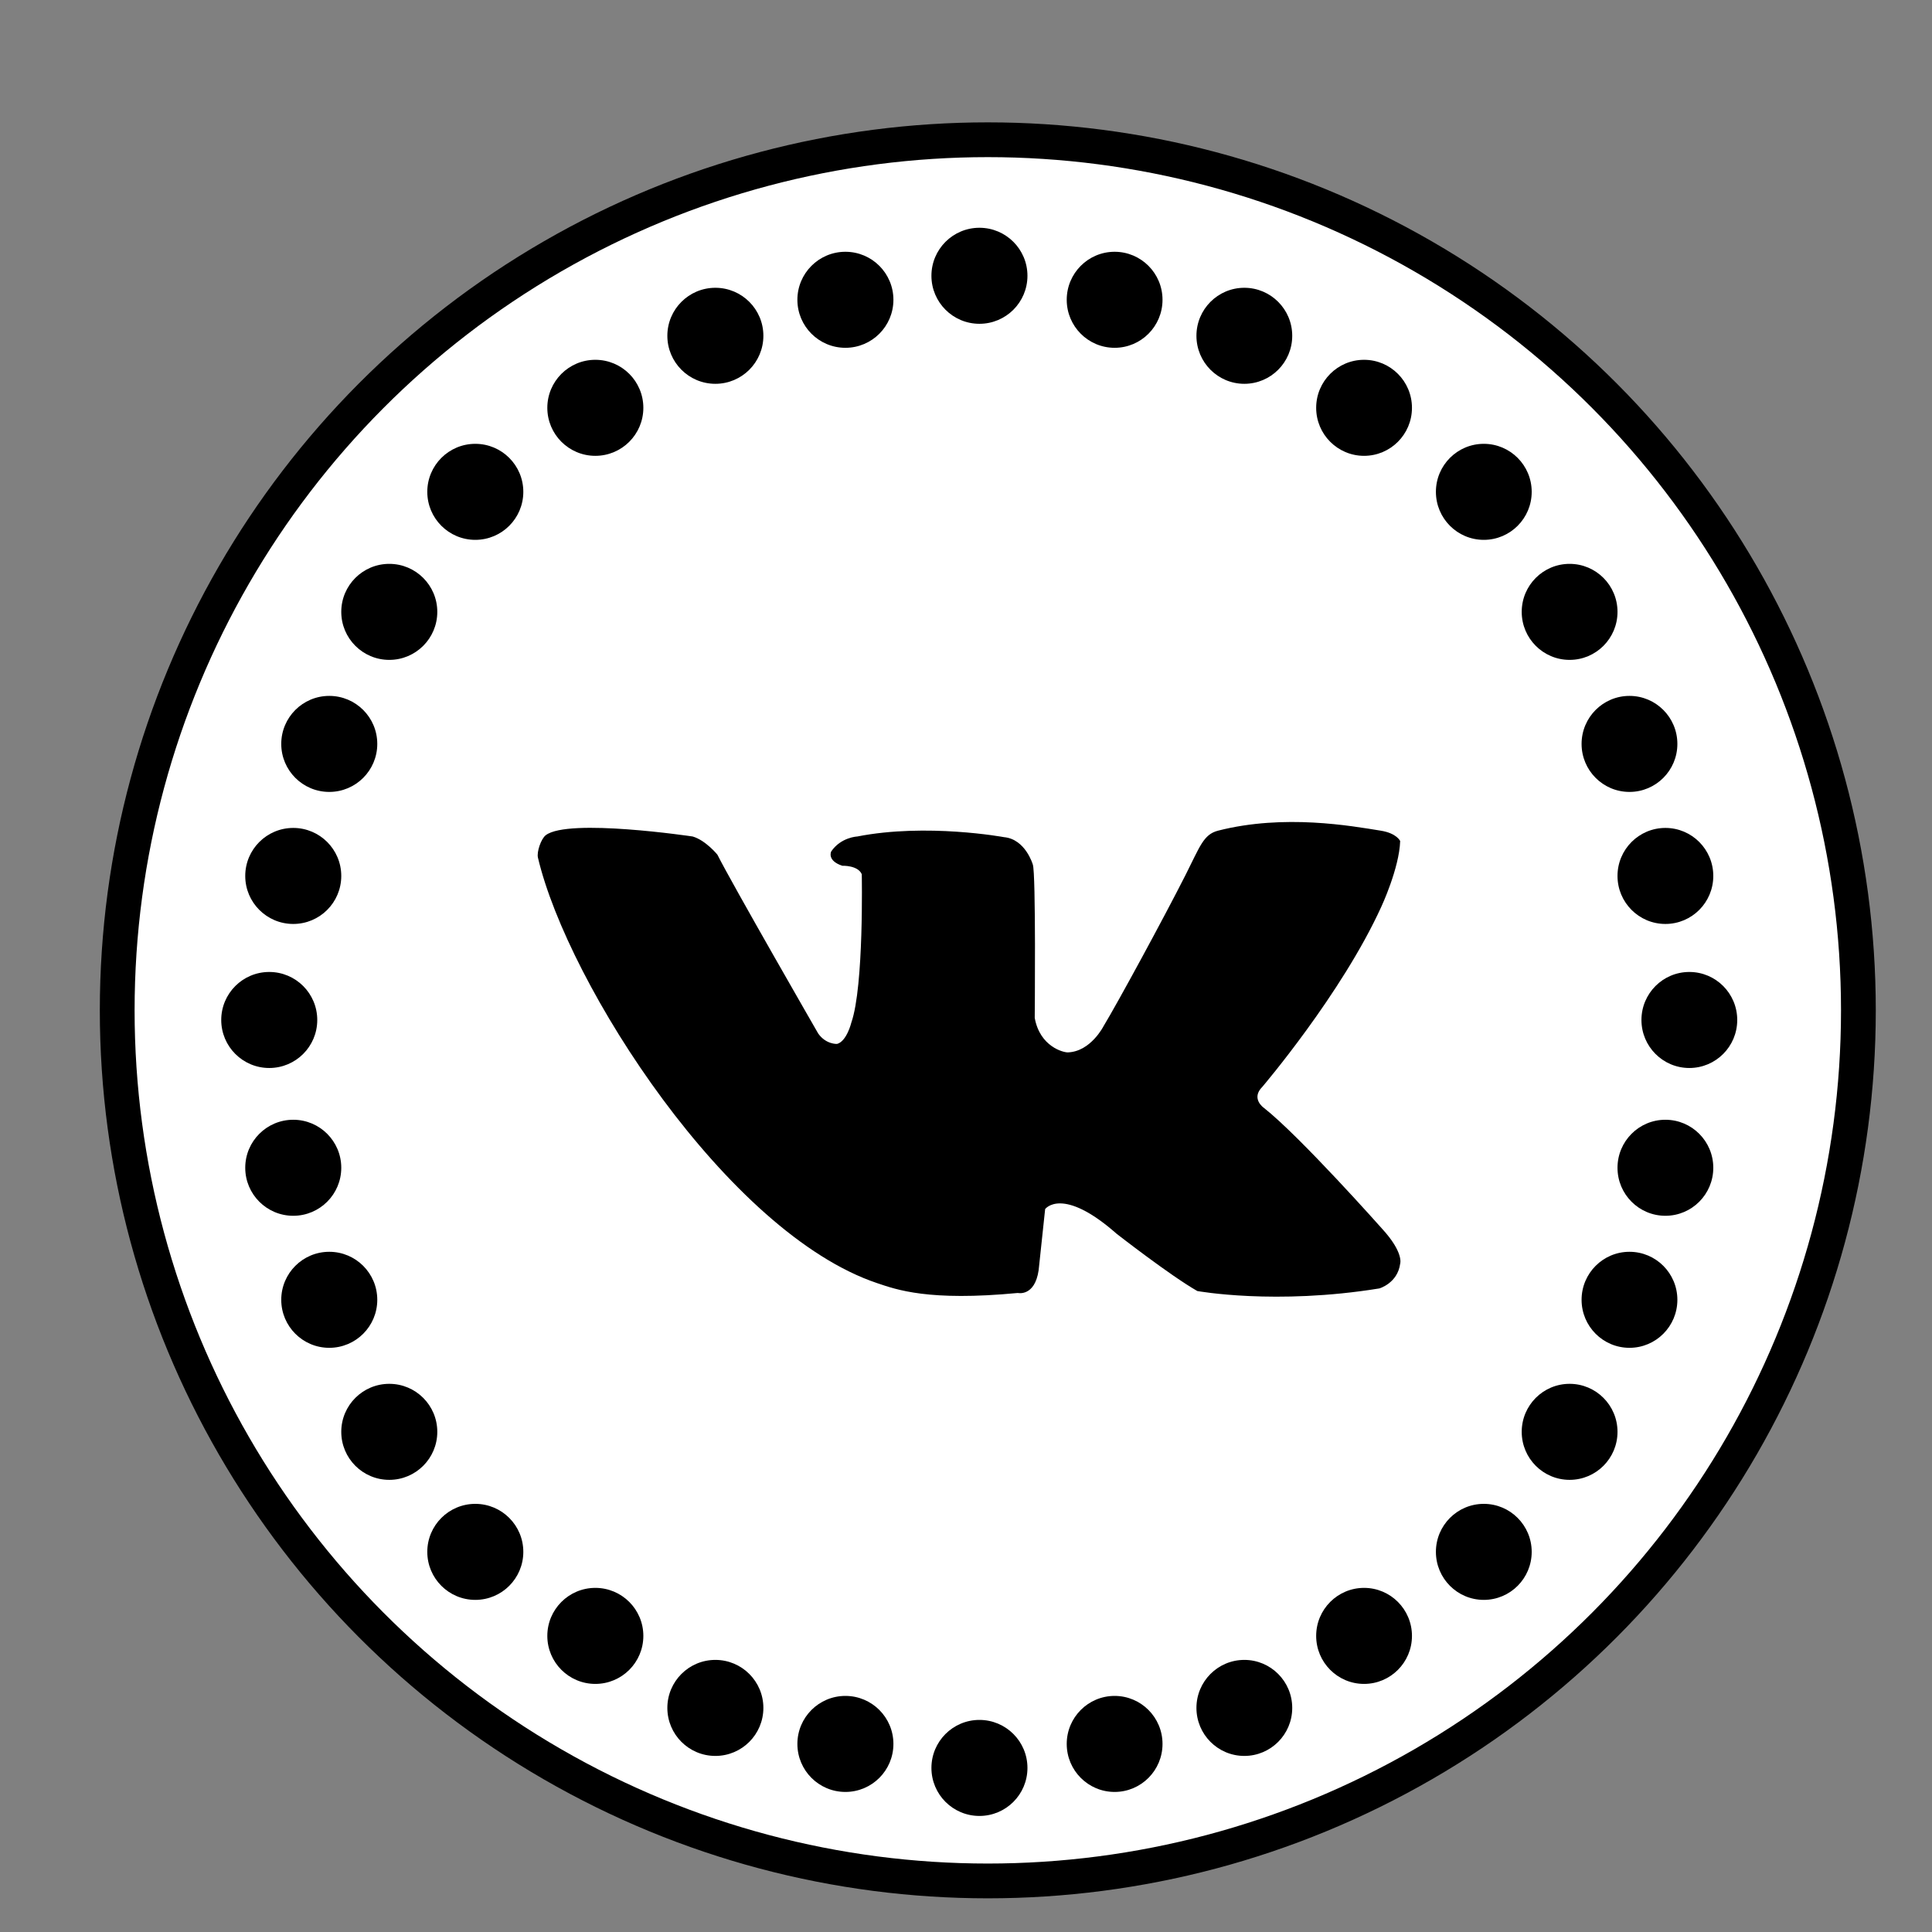 <?xml version="1.0" encoding="utf-8"?>
<!-- Generator: Adobe Illustrator 17.0.0, SVG Export Plug-In . SVG Version: 6.00 Build 0)  -->
<!DOCTYPE svg PUBLIC "-//W3C//DTD SVG 1.1//EN" "http://www.w3.org/Graphics/SVG/1.1/DTD/svg11.dtd">
<svg version="1.1" id="Layer_1" xmlns="http://www.w3.org/2000/svg" xmlns:xlink="http://www.w3.org/1999/xlink" x="0px" y="0px"
	 width="1000px" height="1000px" viewBox="0 0 1000 1000" enable-background="new 0 0 1000 1000" xml:space="preserve">
<rect x="0" y="0" width="1000" height="1000" fill="#808080" stroke="none"/>
<g>
	<g>
		<circle fill="#FFFFFF" stroke="#000000" stroke-width="18" stroke-miterlimit="10" cx="511.285" cy="522.951" r="450.618"/>
		<circle cx="139.362" cy="527.941" r="24.851"/>
		<circle cx="151.788" cy="453.387" r="24.851"/>
		<circle cx="170.427" cy="385.046" r="24.851"/>
		<circle cx="201.491" cy="316.704" r="24.851"/>
		<circle cx="246.016" cy="254.576" r="24.851"/>
		<circle cx="308.144" cy="211.086" r="24.851"/>
		<circle cx="370.272" cy="173.809" r="24.851"/>
		<circle cx="437.578" cy="155.171" r="24.851"/>
		<circle cx="506.955" cy="142.745" r="24.851"/>
		<ellipse cx="874.401" cy="527.941" rx="24.79" ry="24.851"/>
		<ellipse cx="862.007" cy="453.387" rx="24.79" ry="24.851"/>
		<ellipse cx="843.414" cy="385.046" rx="24.79" ry="24.851"/>
		<ellipse cx="812.427" cy="316.704" rx="24.79" ry="24.851"/>
		<ellipse cx="768.013" cy="254.576" rx="24.79" ry="24.851"/>
		<ellipse cx="706.038" cy="211.086" rx="24.79" ry="24.851"/>
		<ellipse cx="644.064" cy="173.809" rx="24.79" ry="24.851"/>
		<ellipse cx="576.926" cy="155.171" rx="24.79" ry="24.851"/>
		<circle cx="151.788" cy="604.436" r="24.851"/>
		<circle cx="170.427" cy="672.777" r="24.851"/>
		<circle cx="201.491" cy="741.118" r="24.851"/>
		<circle cx="246.016" cy="803.246" r="24.851"/>
		<circle cx="308.144" cy="846.736" r="24.851"/>
		<circle cx="370.272" cy="884.013" r="24.851"/>
		<circle cx="437.578" cy="902.652" r="24.851"/>
		<circle cx="506.955" cy="915.077" r="24.851"/>
		<ellipse cx="862.007" cy="604.436" rx="24.79" ry="24.851"/>
		<ellipse cx="843.414" cy="672.777" rx="24.79" ry="24.851"/>
		<ellipse cx="812.427" cy="741.118" rx="24.79" ry="24.851"/>
		<ellipse cx="768.013" cy="803.246" rx="24.79" ry="24.851"/>
		<ellipse cx="706.038" cy="846.736" rx="24.79" ry="24.851"/>
		<ellipse cx="644.064" cy="884.013" rx="24.79" ry="24.851"/>
		<ellipse cx="576.926" cy="902.652" rx="24.79" ry="24.851"/>
		<g>
			<path d="M278.441,443.916c15.486,65.795,98.28,194.362,175.69,220.277c9.832,3.291,26.487,9.47,72.697,5.048
				c0,0,8.751,2.029,10.77-11.78c0,0,0,0,3.366-31.637c0,0,8.751-12.116,37.022,12.789c0,0,27.598,21.54,41.734,29.617
				c0,0,40.387,7.404,94.237-1.346c0,0,9.424-2.692,10.77-12.789c0,0,2.019-5.722-9.424-18.174c0,0-42.407-47.792-61.254-62.6
				c0,0-6.731-4.712-0.673-10.77c0,0,41.061-48.128,61.591-93.228c0,0,9.296-19.877,9.76-33.993c0,0-1.683-4.039-10.097-5.385
				c-15.119-2.419-49.811-8.751-84.14,0c-7.587,1.934-9.386,8.172-16.828,22.886c-11.279,22.3-35.409,66.683-42.404,78.205
				c0,0-6.659,13.257-18.514,13.677c-2.278,0.081-14.472-2.907-17.165-17.838c0,0,0.673-75.39-1.01-79.429
				c0,0-3.794-13.126-14.901-14.136c0,0-39.959-7.404-75.971-0.337c0,0-8.414,0.337-13.462,7.741c0,0-2.356,4.712,5.722,7.404
				c0,0,8.077-0.337,10.097,4.375c0,0,1.174,57.909-5.385,76.736c0,0-2.356,9.76-7.404,11.107c0,0-5.722,0.337-9.76-5.385
				c0,0-44.763-77.746-52.167-92.554c0,0-5.996-7.415-12.789-9.424c0,0-64.388-9.639-76.063-0.673
				C280.046,434.175,277.736,440.923,278.441,443.916z"/>
		</g>
	</g>
</g>
</svg>
